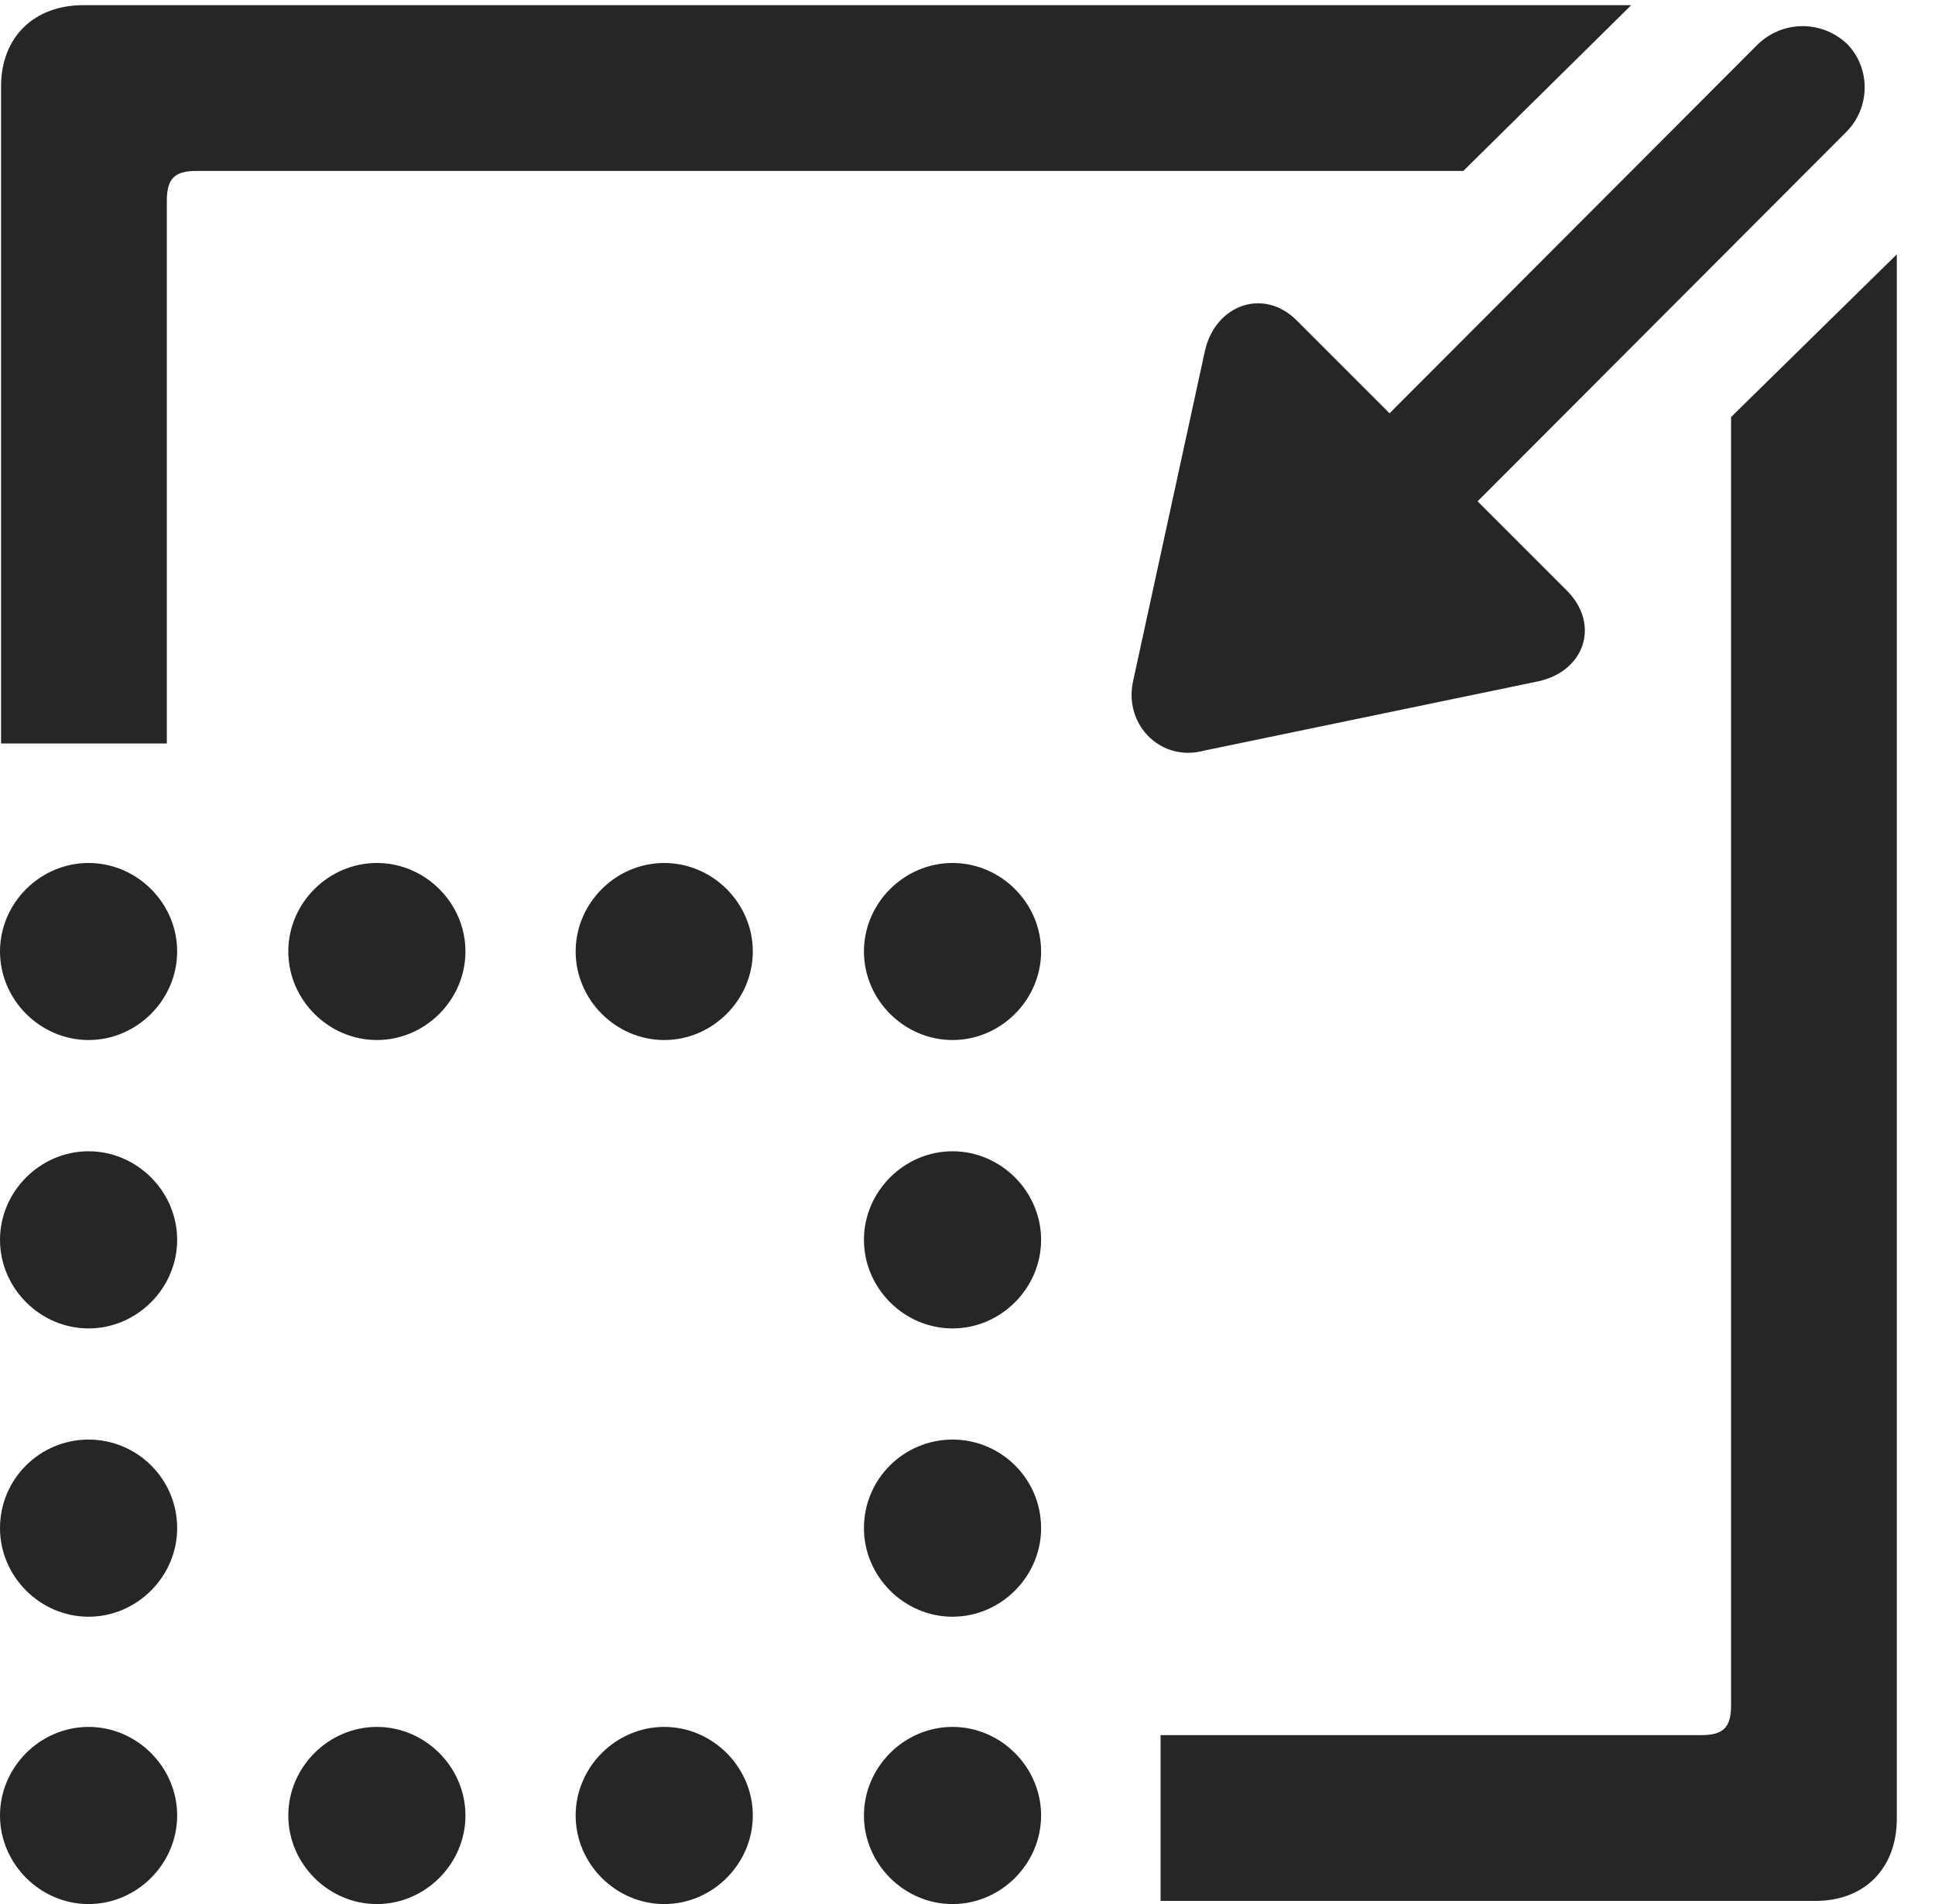 <?xml version="1.0" encoding="UTF-8"?>
<!--Generator: Apple Native CoreSVG 341-->
<!DOCTYPE svg
PUBLIC "-//W3C//DTD SVG 1.1//EN"
       "http://www.w3.org/Graphics/SVG/1.1/DTD/svg11.dtd">
<svg version="1.1" xmlns="http://www.w3.org/2000/svg" xmlns:xlink="http://www.w3.org/1999/xlink" viewBox="0 0 18.35 18.057">
 <g>
  <rect height="18.057" opacity="0" width="18.35" x="0" y="0"/>
  <path d="M0.84 18.057C1.299 18.057 1.68 17.676 1.68 17.217C1.68 16.758 1.299 16.377 0.84 16.377C0.381 16.377 0 16.758 0 17.217C0 17.676 0.381 18.057 0.84 18.057ZM0.84 15.332C1.299 15.332 1.68 14.951 1.68 14.492C1.68 14.023 1.299 13.652 0.84 13.652C0.381 13.652 0 14.023 0 14.492C0 14.951 0.381 15.332 0.84 15.332ZM0.84 12.598C1.299 12.598 1.68 12.217 1.68 11.758C1.68 11.299 1.299 10.918 0.84 10.918C0.381 10.918 0 11.299 0 11.758C0 12.217 0.381 12.598 0.84 12.598ZM0.84 9.863C1.299 9.863 1.68 9.482 1.68 9.023C1.68 8.564 1.299 8.184 0.84 8.184C0.381 8.184 0 8.564 0 9.023C0 9.482 0.381 9.863 0.84 9.863ZM3.574 9.863C4.033 9.863 4.414 9.482 4.414 9.023C4.414 8.564 4.033 8.184 3.574 8.184C3.115 8.184 2.734 8.564 2.734 9.023C2.734 9.482 3.115 9.863 3.574 9.863ZM6.299 9.863C6.758 9.863 7.139 9.482 7.139 9.023C7.139 8.564 6.758 8.184 6.299 8.184C5.84 8.184 5.459 8.564 5.459 9.023C5.459 9.482 5.84 9.863 6.299 9.863ZM9.033 9.863C9.492 9.863 9.873 9.482 9.873 9.023C9.873 8.564 9.492 8.184 9.033 8.184C8.574 8.184 8.193 8.564 8.193 9.023C8.193 9.482 8.574 9.863 9.033 9.863ZM9.033 12.598C9.492 12.598 9.873 12.217 9.873 11.758C9.873 11.299 9.492 10.918 9.033 10.918C8.574 10.918 8.193 11.299 8.193 11.758C8.193 12.217 8.574 12.598 9.033 12.598ZM9.033 15.332C9.492 15.332 9.873 14.951 9.873 14.492C9.873 14.023 9.492 13.652 9.033 13.652C8.574 13.652 8.193 14.023 8.193 14.492C8.193 14.951 8.574 15.332 9.033 15.332ZM9.033 18.057C9.492 18.057 9.873 17.676 9.873 17.217C9.873 16.758 9.492 16.377 9.033 16.377C8.574 16.377 8.193 16.758 8.193 17.217C8.193 17.676 8.574 18.057 9.033 18.057ZM6.299 18.057C6.758 18.057 7.139 17.676 7.139 17.217C7.139 16.758 6.758 16.377 6.299 16.377C5.84 16.377 5.459 16.758 5.459 17.217C5.459 17.676 5.84 18.057 6.299 18.057ZM3.574 18.057C4.033 18.057 4.414 17.676 4.414 17.217C4.414 16.758 4.033 16.377 3.574 16.377C3.115 16.377 2.734 16.758 2.734 17.217C2.734 17.676 3.115 18.057 3.574 18.057Z" fill="black" fill-opacity="0.85"/>
  <path d="M0.01 7.051L1.582 7.051L1.582 1.904C1.582 1.689 1.66 1.621 1.865 1.621L13.877 1.621L15.469 0.049L0.791 0.049C0.322 0.049 0.01 0.352 0.01 0.82ZM14.873 5.615L12.295 3.037C11.982 2.725 11.523 2.891 11.426 3.33L10.742 6.475C10.664 6.885 11.016 7.227 11.416 7.119L14.57 6.465C15.02 6.377 15.176 5.938 14.873 5.615ZM16.67 0.42L11.982 5.117C11.758 5.332 11.738 5.713 11.982 5.957C12.217 6.182 12.588 6.182 12.822 5.947L17.51 1.25C17.734 1.025 17.744 0.654 17.52 0.42C17.275 0.186 16.904 0.195 16.67 0.42Z" fill="black" fill-opacity="0.85"/>
  <path d="M11.006 18.027L17.217 18.027C17.686 18.027 17.988 17.715 17.988 17.246L17.988 2.412L16.416 3.955L16.416 16.172C16.416 16.377 16.348 16.455 16.133 16.455L11.006 16.455Z" fill="black" fill-opacity="0.85"/>
 </g>
</svg>
